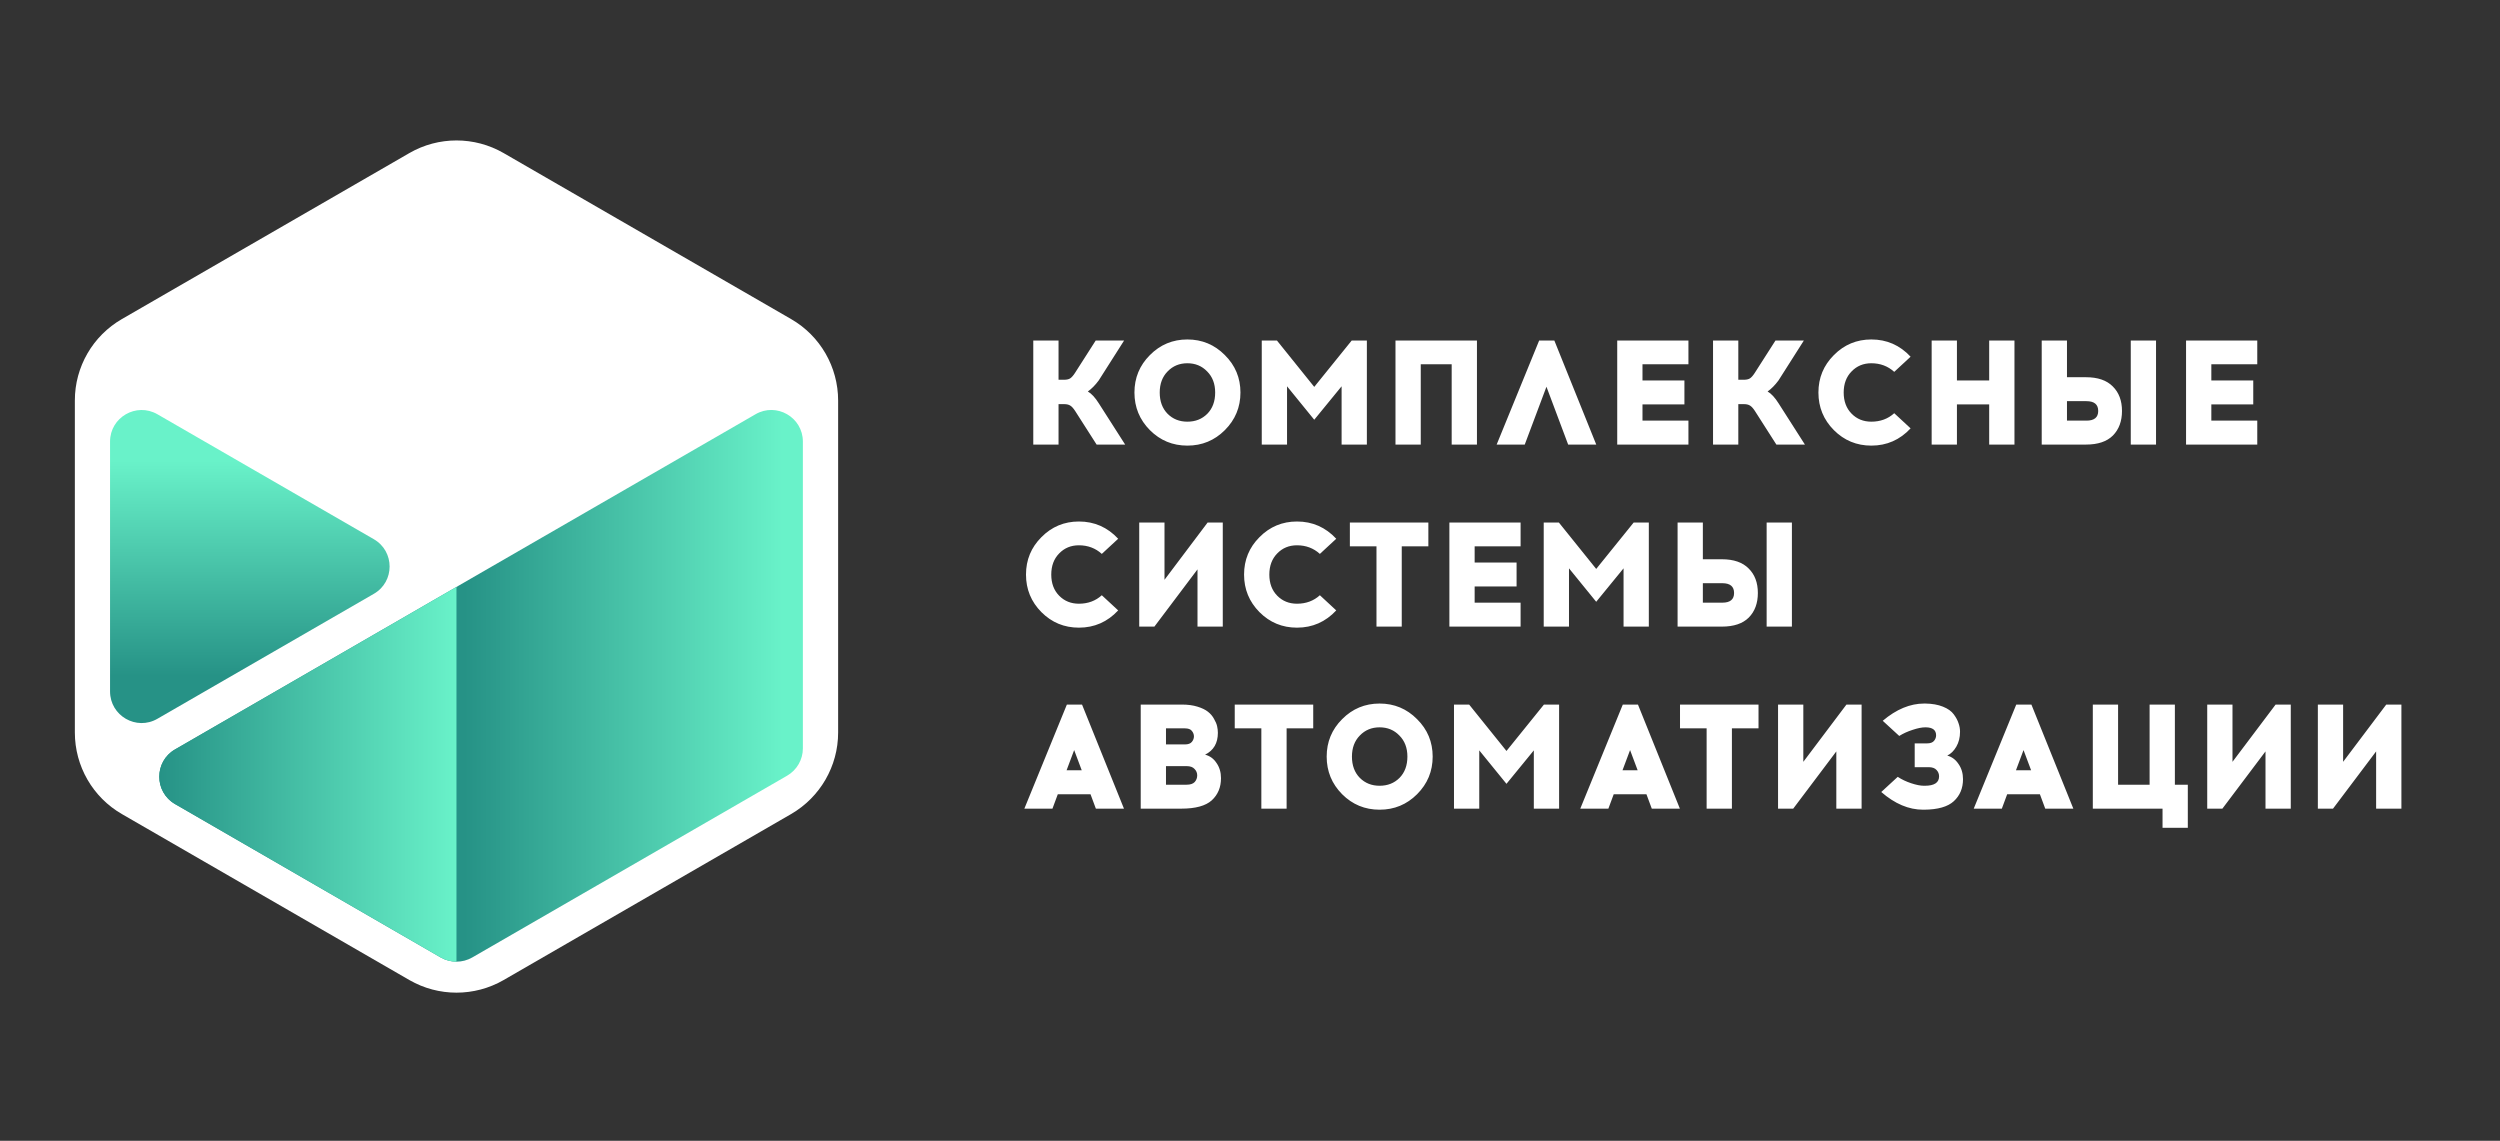 <svg width="206" height="94" viewBox="0 0 206 94" fill="none" xmlns="http://www.w3.org/2000/svg">
<rect x="0" y="0" width="206" height="94" fill="#333333" stroke="none"/>
<path d="M10.045 26.29L33.735 12.611C36.137 11.227 39.094 11.227 41.495 12.611L65.185 26.29C67.587 27.673 69.062 30.236 69.062 33.008V60.361C69.062 63.133 67.581 65.69 65.185 67.079L41.495 80.758C39.094 82.141 36.137 82.141 33.735 80.758L10.045 67.079C7.644 65.696 6.168 63.133 6.168 60.361V33.002C6.163 30.236 7.644 27.673 10.045 26.29Z" fill="white"/>
<path d="M30.802 44.43L12.973 34.136C11.238 33.135 9.068 34.385 9.068 36.387V56.975C9.068 58.977 11.238 60.233 12.973 59.226L30.802 48.932C32.538 47.937 32.538 45.431 30.802 44.43Z" fill="url(#paint0_linear)"/>
<path d="M14.426 66.257L36.311 78.895C37.115 79.358 38.11 79.358 38.914 78.895L64.856 63.919C65.66 63.456 66.157 62.594 66.157 61.669V36.387C66.157 34.385 63.987 33.129 62.252 34.136L14.426 61.749C12.69 62.751 12.69 65.25 14.426 66.257Z" fill="url(#paint1_linear)"/>
<path d="M14.426 61.749C12.69 62.75 12.69 65.256 14.426 66.257L36.311 78.895C36.716 79.126 37.161 79.242 37.613 79.242V48.359L14.426 61.749Z" fill="url(#paint2_linear)"/>
<path d="M90.361 36.633L88.584 33.852C88.445 33.64 88.315 33.497 88.192 33.423C88.07 33.342 87.902 33.301 87.69 33.301H87.224V36.633H85.142V28.058H87.224V31.292H87.678C87.89 31.292 88.058 31.255 88.18 31.181C88.302 31.1 88.433 30.953 88.572 30.74L90.287 28.058H92.627L90.532 31.353C90.246 31.737 89.948 32.039 89.638 32.259C89.94 32.431 90.242 32.758 90.544 33.239L92.713 36.633H90.361ZM94.752 29.258C95.602 28.401 96.631 27.972 97.839 27.972C99.048 27.972 100.077 28.401 100.927 29.258C101.784 30.107 102.213 31.136 102.213 32.345C102.213 33.554 101.784 34.587 100.927 35.444C100.077 36.294 99.048 36.719 97.839 36.719C96.631 36.719 95.602 36.294 94.752 35.444C93.903 34.587 93.478 33.554 93.478 32.345C93.478 31.136 93.903 30.107 94.752 29.258ZM99.469 30.606C99.036 30.156 98.493 29.932 97.839 29.932C97.186 29.932 96.643 30.156 96.21 30.606C95.777 31.047 95.561 31.626 95.561 32.345C95.561 33.072 95.777 33.656 96.21 34.097C96.643 34.53 97.186 34.746 97.839 34.746C98.501 34.746 99.048 34.53 99.481 34.097C99.914 33.656 100.13 33.072 100.13 32.345C100.13 31.626 99.91 31.047 99.469 30.606ZM112.63 36.633H110.548V31.831L108.294 34.587L106.052 31.831V36.633H103.969V28.058H105.219L108.294 31.88L111.381 28.058H112.63V36.633ZM121.701 36.633H119.618V30.017H117.07V36.633H114.988V28.058H121.701V36.633ZM127.428 31.867L125.639 36.633H123.324L126.827 28.058H128.077L131.531 36.633H129.216L127.428 31.867ZM135.341 31.353H138.796V33.325H135.341V34.66H139.127V36.633H133.259V28.058H139.127V30.017H135.341V31.353ZM146.373 36.633L144.597 33.852C144.458 33.64 144.327 33.497 144.205 33.423C144.082 33.342 143.915 33.301 143.702 33.301H143.237V36.633H141.154V28.058H143.237V31.292H143.69C143.903 31.292 144.07 31.255 144.192 31.181C144.315 31.1 144.446 30.953 144.584 30.74L146.3 28.058H148.639L146.545 31.353C146.259 31.737 145.961 32.039 145.65 32.259C145.952 32.431 146.255 32.758 146.557 33.239L148.725 36.633H146.373ZM154.199 27.972C155.473 27.972 156.551 28.445 157.433 29.393L156.085 30.642C155.563 30.169 154.934 29.932 154.199 29.932C153.545 29.932 153.002 30.156 152.57 30.606C152.137 31.047 151.92 31.626 151.92 32.345C151.92 33.064 152.137 33.644 152.57 34.085C153.002 34.526 153.545 34.746 154.199 34.746C154.942 34.746 155.571 34.514 156.085 34.048L157.433 35.297C156.551 36.245 155.473 36.719 154.199 36.719C152.99 36.719 151.961 36.294 151.112 35.444C150.262 34.587 149.838 33.554 149.838 32.345C149.838 31.136 150.262 30.107 151.112 29.258C151.961 28.401 152.99 27.972 154.199 27.972ZM165.992 36.633H163.909V33.325H161.251V36.633H159.168V28.058H161.251V31.353H163.909V28.058H165.992V36.633ZM170.319 31.083H171.887C172.859 31.083 173.594 31.337 174.093 31.843C174.599 32.341 174.852 33.015 174.852 33.864C174.852 34.705 174.603 35.379 174.105 35.886C173.607 36.384 172.868 36.633 171.887 36.633H168.237V28.058H170.319V31.083ZM177.657 36.633H175.575V28.058H177.657V36.633ZM170.319 34.66H171.924C172.569 34.66 172.892 34.395 172.892 33.864C172.892 33.325 172.569 33.056 171.924 33.056H170.319V34.66ZM182.214 31.353H185.668V33.325H182.214V34.66H185.999V36.633H180.131V28.058H185.999V30.017H182.214V31.353ZM88.903 42.972C90.177 42.972 91.255 43.445 92.137 44.393L90.789 45.642C90.267 45.169 89.638 44.932 88.903 44.932C88.249 44.932 87.706 45.156 87.273 45.606C86.841 46.047 86.624 46.626 86.624 47.345C86.624 48.064 86.841 48.644 87.273 49.085C87.706 49.526 88.249 49.746 88.903 49.746C89.646 49.746 90.275 49.514 90.789 49.048L92.137 50.297C91.255 51.245 90.177 51.719 88.903 51.719C87.694 51.719 86.665 51.294 85.816 50.444C84.966 49.587 84.542 48.554 84.542 47.345C84.542 46.136 84.966 45.107 85.816 44.258C86.665 43.401 87.694 42.972 88.903 42.972ZM100.757 51.633H98.674V46.916L95.122 51.633H93.872V43.057H95.955V47.774L99.507 43.057H100.757V51.633ZM106.872 42.972C108.146 42.972 109.224 43.445 110.106 44.393L108.758 45.642C108.236 45.169 107.607 44.932 106.872 44.932C106.218 44.932 105.675 45.156 105.242 45.606C104.81 46.047 104.593 46.626 104.593 47.345C104.593 48.064 104.81 48.644 105.242 49.085C105.675 49.526 106.218 49.746 106.872 49.746C107.615 49.746 108.244 49.514 108.758 49.048L110.106 50.297C109.224 51.245 108.146 51.719 106.872 51.719C105.663 51.719 104.634 51.294 103.785 50.444C102.935 49.587 102.511 48.554 102.511 47.345C102.511 46.136 102.935 45.107 103.785 44.258C104.634 43.401 105.663 42.972 106.872 42.972ZM115.504 45.017V51.633H113.422V45.017H111.229V43.057H117.697V45.017H115.504ZM121.511 46.353H124.966V48.325H121.511V49.66H125.297V51.633H119.429V43.057H125.297V45.017H121.511V46.353ZM135.863 51.633H133.781V46.831L131.527 49.587L129.285 46.831V51.633H127.202V43.057H128.452L131.527 46.88L134.614 43.057H135.863V51.633ZM140.315 46.083H141.883C142.855 46.083 143.59 46.337 144.088 46.843C144.595 47.341 144.848 48.015 144.848 48.864C144.848 49.705 144.599 50.379 144.101 50.886C143.602 51.384 142.863 51.633 141.883 51.633H138.233V43.057H140.315V46.083ZM147.653 51.633H145.571V43.057H147.653V51.633ZM140.315 49.66H141.92C142.565 49.66 142.888 49.395 142.888 48.864C142.888 48.325 142.565 48.056 141.92 48.056H140.315V49.66ZM87.163 65.445L86.722 66.633H84.407L87.91 58.057H89.16L92.615 66.633H90.299L89.858 65.445H87.163ZM88.511 61.806L87.886 63.472H89.135L88.511 61.806ZM93.995 58.057H97.4C97.882 58.057 98.307 58.115 98.674 58.229C99.042 58.343 99.328 58.482 99.532 58.645C99.744 58.809 99.912 59.005 100.034 59.233C100.165 59.454 100.251 59.658 100.291 59.846C100.332 60.026 100.353 60.205 100.353 60.385C100.353 61.234 100.002 61.835 99.299 62.186C99.691 62.284 100.006 62.513 100.242 62.872C100.487 63.223 100.61 63.64 100.61 64.121C100.61 64.873 100.357 65.481 99.85 65.947C99.344 66.404 98.507 66.633 97.339 66.633H93.995V58.057ZM96.077 60.017V61.341H97.633C97.903 61.341 98.095 61.271 98.209 61.132C98.323 60.993 98.38 60.842 98.38 60.679C98.38 60.516 98.323 60.365 98.209 60.226C98.103 60.087 97.911 60.017 97.633 60.017H96.077ZM96.077 63.129V64.66H97.78C98.082 64.66 98.303 64.587 98.442 64.44C98.581 64.285 98.65 64.101 98.65 63.889C98.65 63.684 98.576 63.509 98.429 63.362C98.291 63.207 98.074 63.129 97.78 63.129H96.077ZM106.017 60.017V66.633H103.935V60.017H101.742V58.057H108.21V60.017H106.017ZM110.592 59.258C111.441 58.401 112.47 57.972 113.679 57.972C114.888 57.972 115.917 58.401 116.766 59.258C117.624 60.107 118.052 61.136 118.052 62.345C118.052 63.554 117.624 64.587 116.766 65.445C115.917 66.294 114.888 66.719 113.679 66.719C112.47 66.719 111.441 66.294 110.592 65.445C109.742 64.587 109.318 63.554 109.318 62.345C109.318 61.136 109.742 60.107 110.592 59.258ZM115.308 60.606C114.875 60.156 114.332 59.932 113.679 59.932C113.026 59.932 112.482 60.156 112.05 60.606C111.617 61.047 111.4 61.626 111.4 62.345C111.4 63.072 111.617 63.656 112.05 64.097C112.482 64.53 113.026 64.746 113.679 64.746C114.34 64.746 114.888 64.53 115.32 64.097C115.753 63.656 115.97 63.072 115.97 62.345C115.97 61.626 115.749 61.047 115.308 60.606ZM128.47 66.633H126.387V61.831L124.133 64.587L121.891 61.831V66.633H119.809V58.057H121.058L124.133 61.88L127.22 58.057H128.47V66.633ZM132.971 65.445L132.53 66.633H130.215L133.718 58.057H134.968L138.422 66.633H136.107L135.666 65.445H132.971ZM134.318 61.806L133.694 63.472H134.943L134.318 61.806ZM142.709 60.017V66.633H140.626V60.017H138.433V58.057H144.902V60.017H142.709ZM153.396 66.633H151.313V61.916L147.761 66.633H146.511V58.057H148.594V62.774L152.146 58.057H153.396V66.633ZM157.771 61.255H158.788C159.057 61.255 159.249 61.185 159.364 61.047C159.478 60.908 159.535 60.757 159.535 60.593C159.535 60.16 159.253 59.94 158.69 59.932H158.641C158.363 59.932 158.016 60.001 157.599 60.14C157.191 60.271 156.824 60.438 156.497 60.642L155.137 59.393C156.256 58.445 157.395 57.972 158.555 57.972H158.641C159.212 57.98 159.698 58.066 160.099 58.229C160.507 58.392 160.805 58.605 160.993 58.866C161.181 59.119 161.311 59.364 161.385 59.601C161.467 59.83 161.507 60.062 161.507 60.299C161.507 60.765 161.405 61.173 161.201 61.524C160.997 61.876 160.748 62.12 160.454 62.259C160.838 62.366 161.148 62.598 161.385 62.958C161.63 63.309 161.752 63.725 161.752 64.207C161.752 64.95 161.499 65.555 160.993 66.02C160.495 66.478 159.678 66.71 158.543 66.719H158.457C157.281 66.719 156.134 66.233 155.015 65.261L156.374 64.011C156.693 64.224 157.06 64.399 157.477 64.538C157.893 64.677 158.245 64.746 158.531 64.746H158.604C159.388 64.746 159.78 64.489 159.78 63.974C159.78 63.77 159.711 63.595 159.572 63.448C159.433 63.292 159.217 63.215 158.923 63.215H157.771V61.255ZM165.392 65.445L164.951 66.633H162.635L166.139 58.057H167.388L170.843 66.633H168.528L168.087 65.445H165.392ZM166.739 61.806L166.114 63.472H167.364L166.739 61.806ZM180.276 68.213H178.193V66.633H172.448V58.057H174.53V64.66H177.127V58.057H179.21V64.66H180.276V68.213ZM188.76 66.633H186.677V61.916L183.124 66.633H181.875V58.057H183.957V62.774L187.51 58.057H188.76V66.633ZM197.876 66.633H195.793V61.916L192.24 66.633H190.991V58.057H193.073V62.774L196.626 58.057H197.876V66.633Z" fill="white"/>
<defs>
<linearGradient id="paint0_linear" x1="20.587" y1="37.968" x2="20.587" y2="55.699" gradientUnits="userSpaceOnUse">
<stop stop-color="#69F2C9"/>
<stop offset="1" stop-color="#269286"/>
</linearGradient>
<linearGradient id="paint1_linear" x1="38.302" y1="56.51" x2="64.484" y2="56.51" gradientUnits="userSpaceOnUse">
<stop stop-color="#269286"/>
<stop offset="1" stop-color="#69F2C9"/>
</linearGradient>
<linearGradient id="paint2_linear" x1="13.125" y1="63.799" x2="37.613" y2="63.799" gradientUnits="userSpaceOnUse">
<stop stop-color="#269286"/>
<stop offset="1" stop-color="#69F2C9"/>
</linearGradient>
</defs>
</svg>
